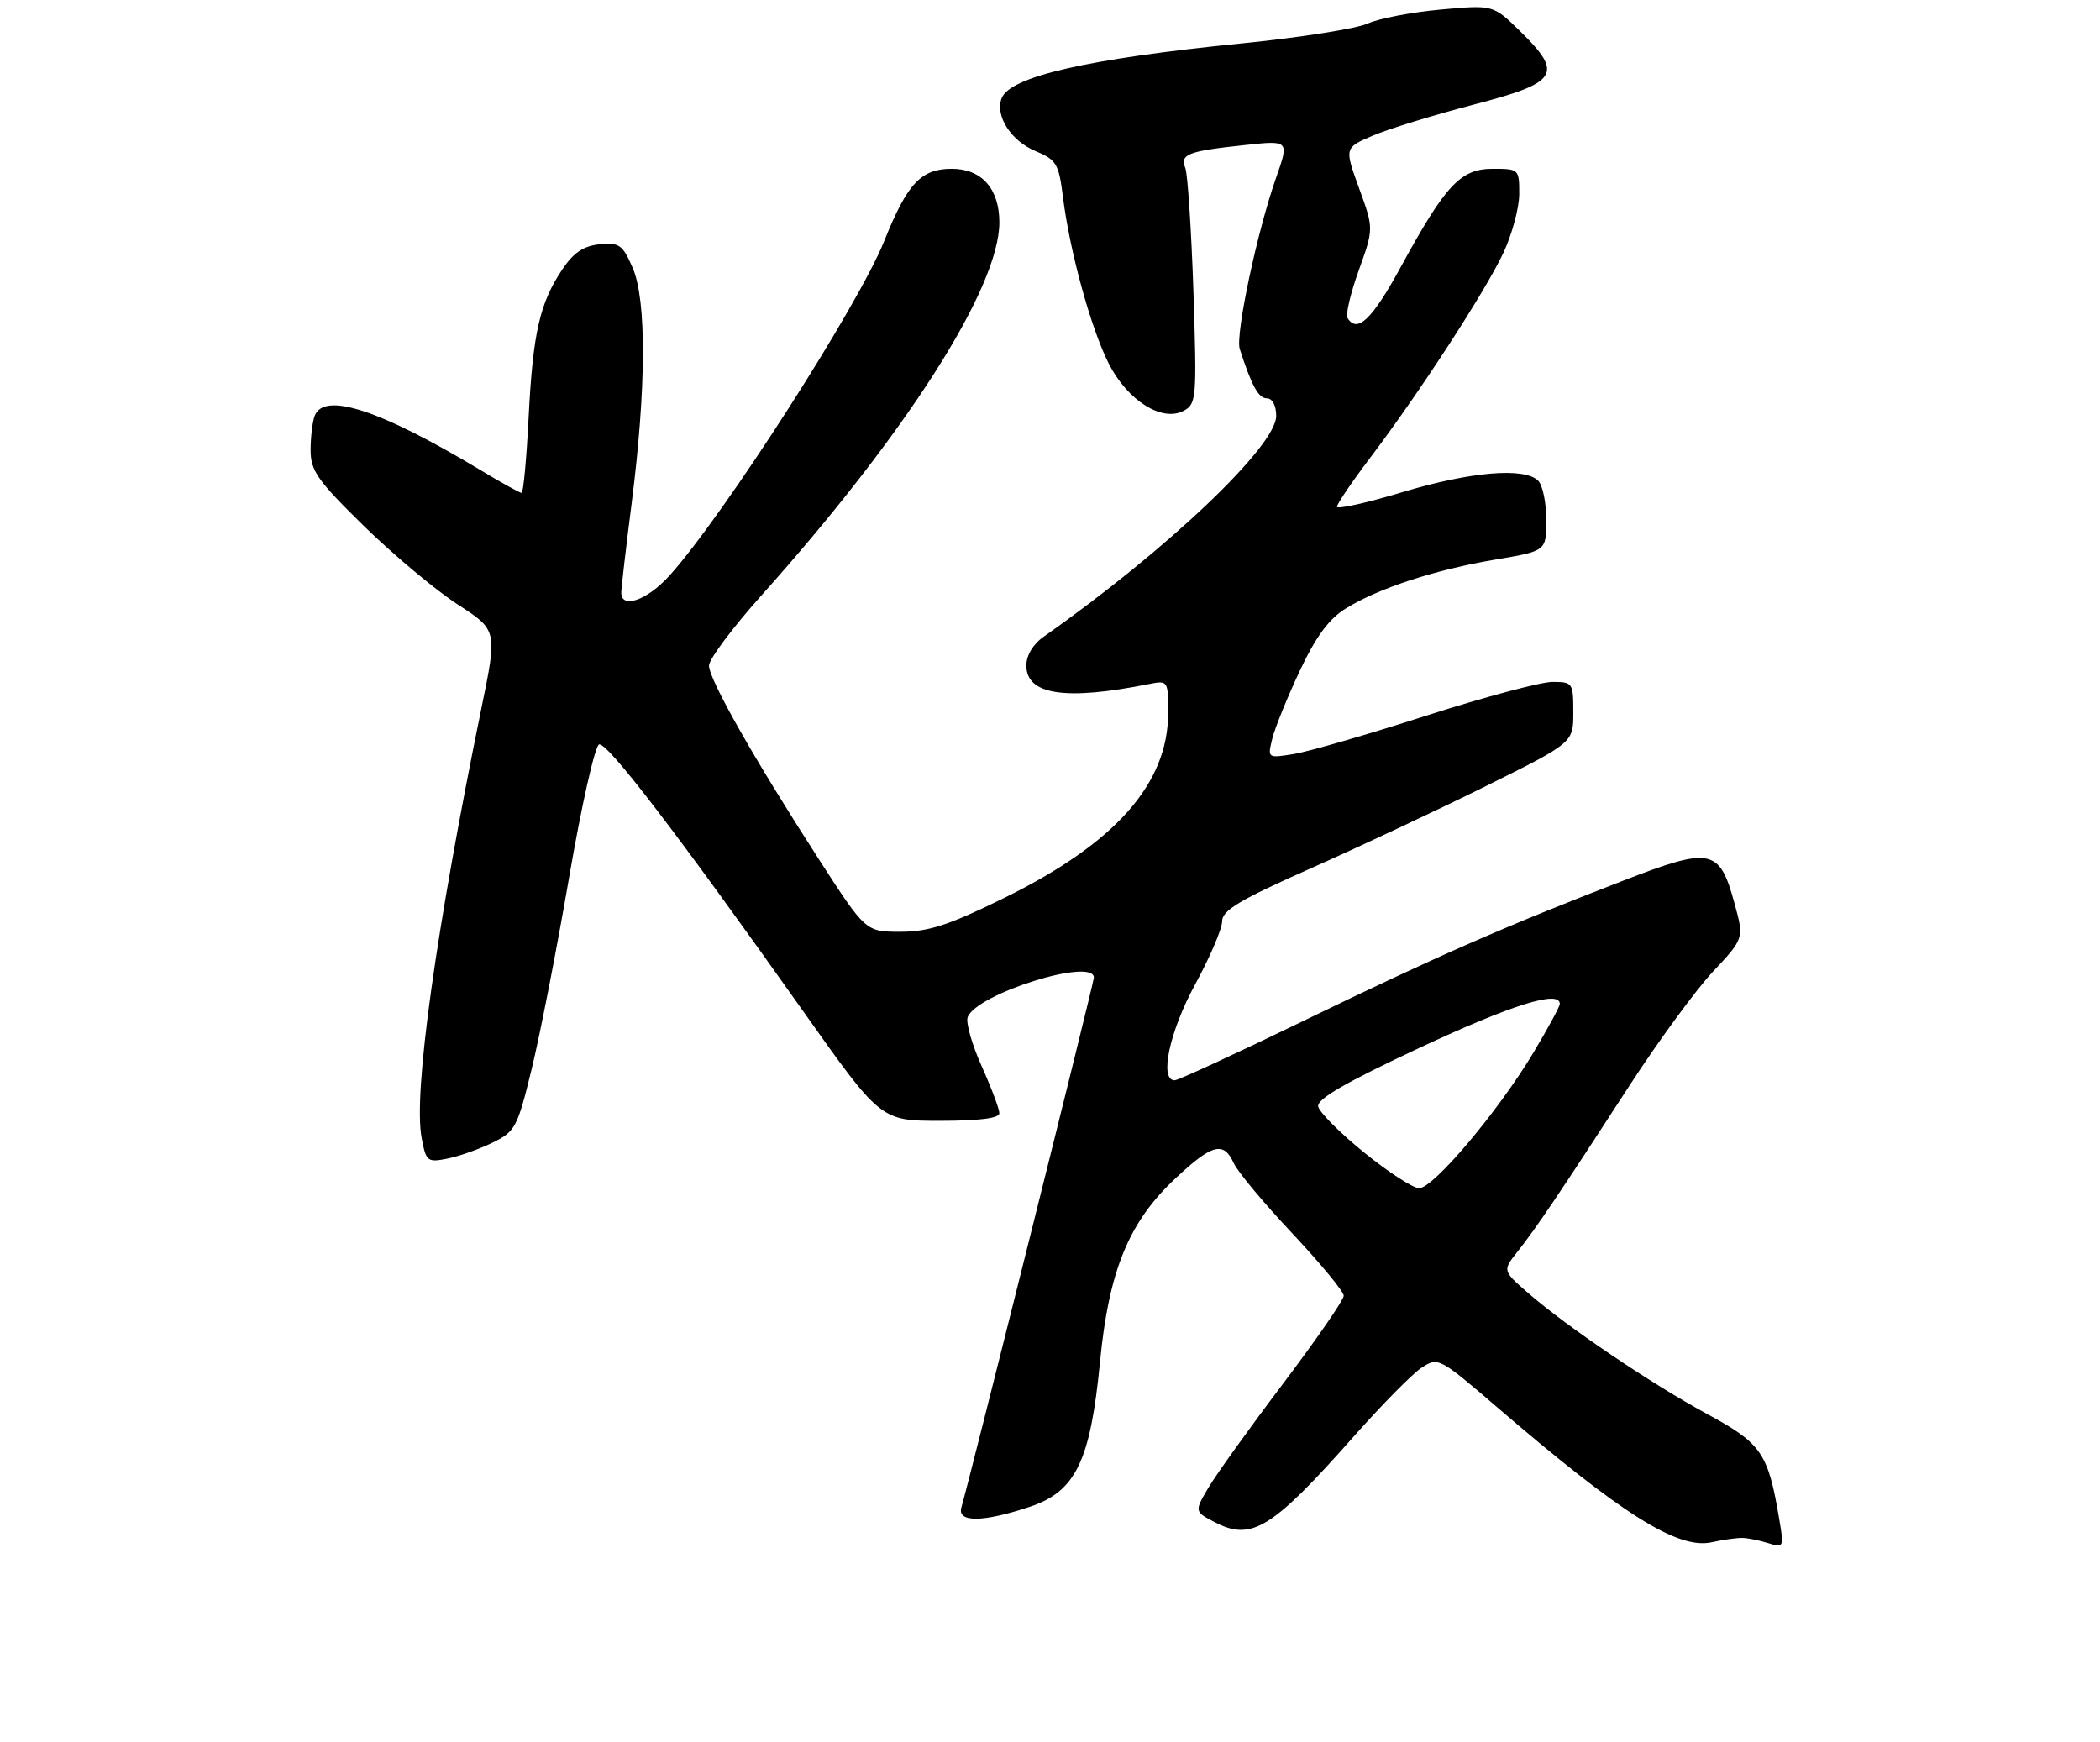 <?xml version="1.0" encoding="UTF-8" standalone="no"?>
<!DOCTYPE svg PUBLIC "-//W3C//DTD SVG 1.1//EN" "http://www.w3.org/Graphics/SVG/1.1/DTD/svg11.dtd" >
<svg xmlns="http://www.w3.org/2000/svg" xmlns:xlink="http://www.w3.org/1999/xlink" version="1.1" viewBox="0 0 311 258">
 <g >
 <path fill="currentColor"
d=" M 258.00 227.78 C 258.82 227.79 260.56 228.14 261.86 228.55 C 264.17 229.27 264.21 229.18 263.49 224.95 C 261.85 215.21 260.87 213.79 252.92 209.48 C 244.56 204.96 232.15 196.58 226.36 191.55 C 222.50 188.20 222.50 188.20 224.76 185.35 C 227.46 181.96 231.12 176.52 241.38 160.69 C 245.60 154.19 251.12 146.65 253.66 143.93 C 258.29 138.99 258.29 138.99 256.89 133.86 C 254.66 125.65 253.43 125.39 240.50 130.39 C 222.76 137.25 212.63 141.69 193.21 151.12 C 183.15 156.00 174.49 160.00 173.96 160.00 C 171.65 160.00 173.20 152.77 176.99 145.81 C 179.18 141.79 180.98 137.59 180.99 136.47 C 181.00 134.82 183.55 133.30 194.25 128.55 C 201.54 125.31 213.24 119.81 220.25 116.33 C 233.00 109.99 233.00 109.99 233.00 105.49 C 233.00 101.13 232.91 101.00 229.90 101.00 C 228.19 101.00 219.75 103.26 211.15 106.02 C 202.54 108.79 193.75 111.33 191.60 111.68 C 187.71 112.30 187.71 112.30 188.42 109.40 C 188.81 107.81 190.64 103.30 192.48 99.38 C 194.90 94.24 196.81 91.66 199.32 90.11 C 204.18 87.11 212.54 84.38 221.44 82.88 C 229.00 81.61 229.00 81.61 229.00 77.00 C 229.00 74.47 228.46 71.86 227.80 71.20 C 225.78 69.18 217.81 69.85 207.66 72.90 C 202.35 74.50 198.00 75.46 198.00 75.05 C 198.00 74.64 200.21 71.37 202.92 67.80 C 210.15 58.25 219.92 43.23 222.62 37.50 C 223.92 34.75 224.98 30.81 224.99 28.75 C 225.00 25.05 224.94 25.00 221.09 25.00 C 216.30 25.00 214.10 27.35 207.45 39.54 C 203.21 47.32 201.00 49.43 199.56 47.10 C 199.26 46.61 200.01 43.42 201.23 40.03 C 203.45 33.85 203.45 33.85 201.27 27.87 C 199.10 21.89 199.10 21.89 203.30 20.09 C 205.61 19.10 212.34 17.03 218.25 15.49 C 230.82 12.22 231.61 10.96 225.06 4.56 C 221.12 0.71 221.12 0.71 213.33 1.42 C 209.04 1.81 204.18 2.74 202.52 3.50 C 200.86 4.25 192.42 5.58 183.77 6.44 C 160.99 8.72 149.58 11.34 148.34 14.55 C 147.34 17.15 149.71 20.85 153.34 22.37 C 156.46 23.67 156.80 24.24 157.42 29.19 C 158.43 37.27 161.57 48.69 164.22 53.89 C 167.01 59.35 172.10 62.55 175.30 60.84 C 177.19 59.83 177.26 59.01 176.74 43.14 C 176.43 33.99 175.89 25.77 175.54 24.88 C 174.72 22.85 175.91 22.38 184.29 21.49 C 190.93 20.77 190.93 20.77 188.99 26.30 C 186.16 34.34 182.93 49.60 183.60 51.69 C 185.37 57.16 186.38 59.00 187.62 59.00 C 188.44 59.00 189.00 60.06 189.00 61.61 C 189.00 66.09 172.75 81.51 154.56 94.30 C 152.99 95.40 152.00 97.05 152.00 98.57 C 152.00 102.92 157.78 103.79 170.14 101.32 C 172.97 100.76 173.00 100.80 173.00 105.56 C 173.00 116.10 165.16 124.93 148.58 133.06 C 140.47 137.04 137.51 138.00 133.36 138.00 C 128.20 138.00 128.20 138.00 121.26 127.25 C 111.67 112.39 105.00 100.63 105.00 98.58 C 105.00 97.64 108.49 92.96 112.77 88.18 C 134.24 64.18 148.00 42.60 148.00 32.93 C 148.00 27.95 145.38 25.00 140.96 25.00 C 136.39 25.00 134.37 27.17 130.94 35.72 C 127.10 45.29 107.18 76.34 99.15 85.25 C 95.85 88.91 91.99 90.26 92.01 87.75 C 92.01 87.06 92.71 81.10 93.55 74.50 C 95.71 57.53 95.77 44.46 93.70 39.68 C 92.21 36.25 91.72 35.90 88.81 36.18 C 86.43 36.42 84.96 37.40 83.29 39.88 C 79.93 44.89 78.93 49.28 78.29 61.75 C 77.98 67.94 77.51 73.00 77.24 73.00 C 76.98 73.00 74.23 71.48 71.13 69.61 C 56.35 60.72 47.99 57.98 46.61 61.58 C 46.27 62.45 46.00 64.74 46.00 66.67 C 46.00 69.72 47.01 71.16 53.92 77.93 C 58.28 82.19 64.51 87.40 67.76 89.51 C 73.67 93.33 73.67 93.33 71.29 104.92 C 64.54 137.89 61.19 161.89 62.44 168.52 C 63.10 172.04 63.28 172.19 66.27 171.60 C 68.00 171.25 71.01 170.19 72.96 169.23 C 76.30 167.60 76.63 166.99 78.72 158.40 C 79.95 153.40 82.45 140.60 84.28 129.97 C 86.11 119.33 88.11 110.46 88.72 110.26 C 89.91 109.86 100.47 123.66 118.97 149.80 C 130.44 166.00 130.44 166.00 139.22 166.00 C 145.06 166.00 148.00 165.62 148.00 164.88 C 148.00 164.26 146.82 161.12 145.38 157.91 C 143.94 154.70 143.01 151.43 143.31 150.64 C 144.64 147.18 162.00 141.75 162.00 144.80 C 162.00 145.51 143.62 219.01 142.38 223.25 C 141.71 225.52 145.55 225.49 152.50 223.17 C 159.31 220.90 161.48 216.42 162.91 201.67 C 164.22 188.18 167.18 180.97 174.09 174.52 C 179.53 169.42 181.22 168.99 182.72 172.29 C 183.30 173.56 187.20 178.23 191.39 182.68 C 195.57 187.14 199.00 191.29 199.00 191.91 C 199.00 192.53 194.97 198.37 190.04 204.90 C 185.11 211.42 180.13 218.36 178.97 220.32 C 176.87 223.88 176.87 223.88 179.99 225.49 C 185.37 228.27 188.43 226.37 200.40 212.85 C 204.61 208.09 209.17 203.46 210.53 202.57 C 212.98 200.97 213.14 201.05 221.76 208.46 C 240.22 224.32 248.49 229.52 253.50 228.42 C 255.15 228.05 257.18 227.77 258.00 227.78 Z  M 202.01 170.69 C 198.43 167.79 195.38 164.72 195.22 163.88 C 195.00 162.78 199.28 160.31 210.27 155.17 C 223.89 148.80 231.00 146.58 231.00 148.69 C 231.00 149.07 229.23 152.33 227.07 155.94 C 221.86 164.63 212.27 176.00 210.17 175.98 C 209.25 175.97 205.58 173.59 202.01 170.69 Z "/>
</g>
</svg>